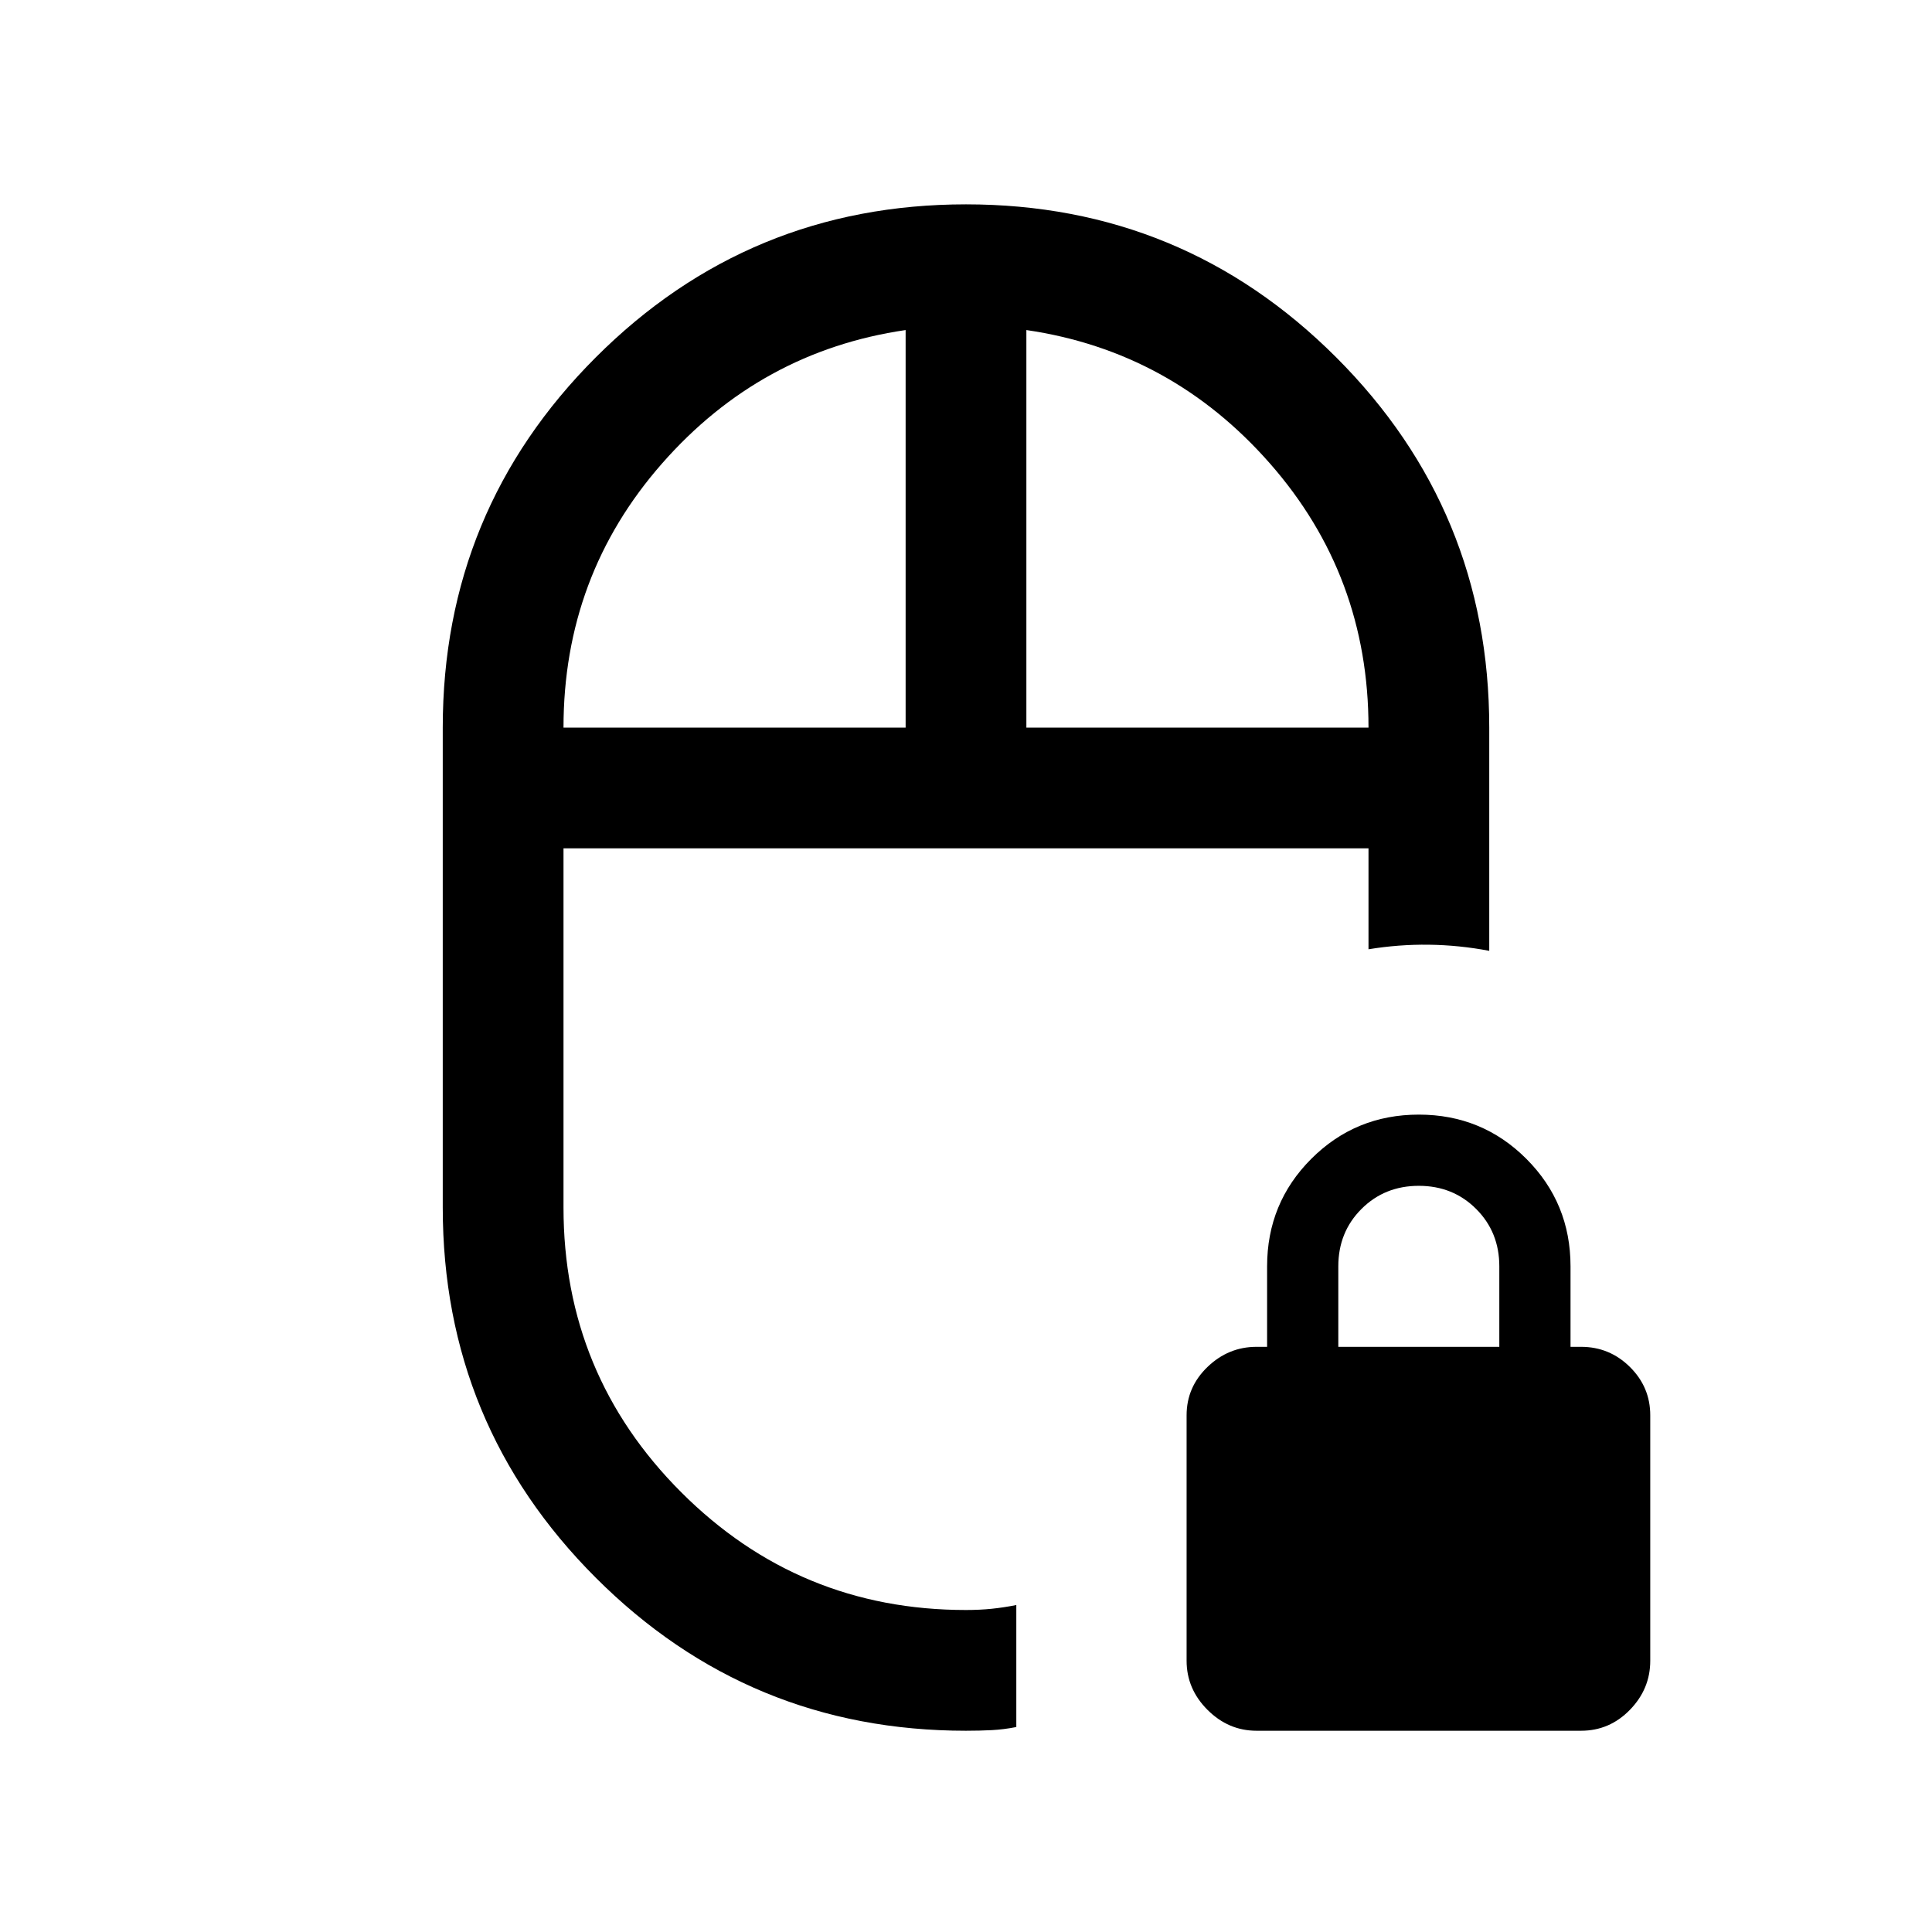 <svg xmlns="http://www.w3.org/2000/svg" height="24" viewBox="0 -960 960 960" width="24"><path d="M480-538.463Zm0 438.462q-107.922 0-183.961-76.038Q220.001-252.078 220.001-360v-238.461q0-107.923 76.038-183.961Q372.078-858.46 480-858.46q107.922 0 183.961 76.038 76.038 76.038 76.038 183.961v110.922q-15-2.846-30-3.039Q695-490.77 680-488.309v-50.154H280V-360q0 83 58.5 141.5T480-160q6.875 0 12.812-.615 5.937-.616 12.187-1.846v60.613q-6.25 1.231-12.187 1.539-5.937.308-12.812.308Zm-200-498.46h170.001V-796q-72.077 10.538-121.039 66.307Q280-673.923 280-598.461Zm229.999 0H680q0-75.462-48.962-131.232Q582.076-785.462 509.999-796v197.539Zm114.385 498.46q-14 0-24.385-10.385-10.384-10.385-10.384-24.385V-256.77q0-14 10.384-24 10.385-10 24.385-10h5.231v-40q0-31.461 21.961-53.423 21.961-21.961 53.423-21.961 31.461 0 53.423 21.961 21.961 21.962 21.961 53.423v40h5.231q14.158 0 24.271 10 10.114 10 10.114 24v121.999q0 14-10.114 24.385-10.113 10.385-24.271 10.385h-161.23Zm40.615-190.769h80v-40q0-17-11.5-28.5t-28.5-11.5q-17 0-28.5 11.5t-11.5 28.5v40ZM480-538.463Zm29.999-59.998Zm-59.998 0Z"/></svg>